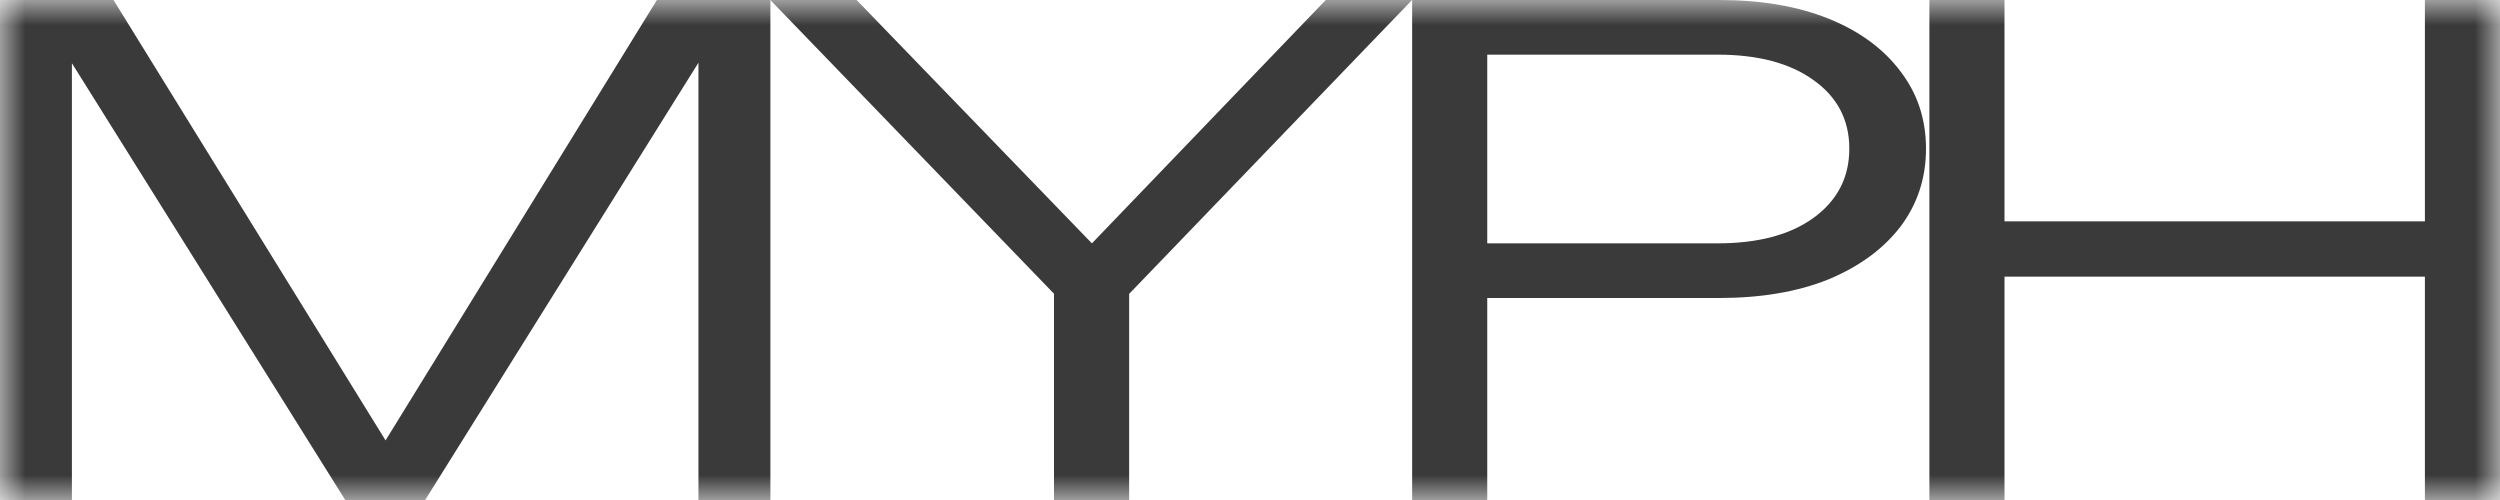 <svg width="50" height="10" viewBox="0 0 50 10" fill="none" xmlns="http://www.w3.org/2000/svg">
<g clip-path="url(#clip0_301_2)">
<mask id="mask0_301_2" style="mask-type:luminance" maskUnits="userSpaceOnUse" x="0" y="0" width="50" height="10">
<path d="M50 0H0V10H50V0Z" fill="white"/>
</mask>
<g mask="url(#mask0_301_2)">
<path d="M15.408 0V10H13.969V0.293L14.561 0.307L8.503 10H6.905L0.847 0.32L1.438 0.307V10H0V0H2.27L8.184 9.573H7.24L13.138 0H15.408Z" fill="#3A3A3A"/>
<path d="M21.08 10V5.267H22.583V10H21.08ZM15.406 0H17.132L22.327 5.373H21.352L26.515 0H28.241L22.311 6.16L21.368 6.173L15.406 0Z" fill="#3A3A3A"/>
<path d="M34.381 0C35.222 0 35.953 0.124 36.571 0.373C37.188 0.622 37.668 0.973 38.009 1.427C38.35 1.871 38.52 2.387 38.52 2.973C38.52 3.56 38.35 4.08 38.009 4.533C37.668 4.978 37.188 5.329 36.571 5.587C35.953 5.836 35.222 5.96 34.381 5.96H28.914V4.867H34.349C35.159 4.867 35.798 4.698 36.267 4.36C36.746 4.013 36.986 3.551 36.986 2.973C36.986 2.396 36.746 1.938 36.267 1.6C35.798 1.262 35.159 1.093 34.349 1.093H29.074L29.745 0.48V10H28.243V0H34.381Z" fill="#3A3A3A"/>
<path d="M38.588 0H40.09V10H38.588V0ZM48.498 0H50V10H48.498V0ZM39.355 4.427H49.313V5.533H39.355V4.427Z" fill="#3A3A3A"/>
</g>
</g>
<defs>
<clipPath id="clip0_301_2">
<rect width="50" height="10" fill="white"/>
</clipPath>
</defs>
</svg>
